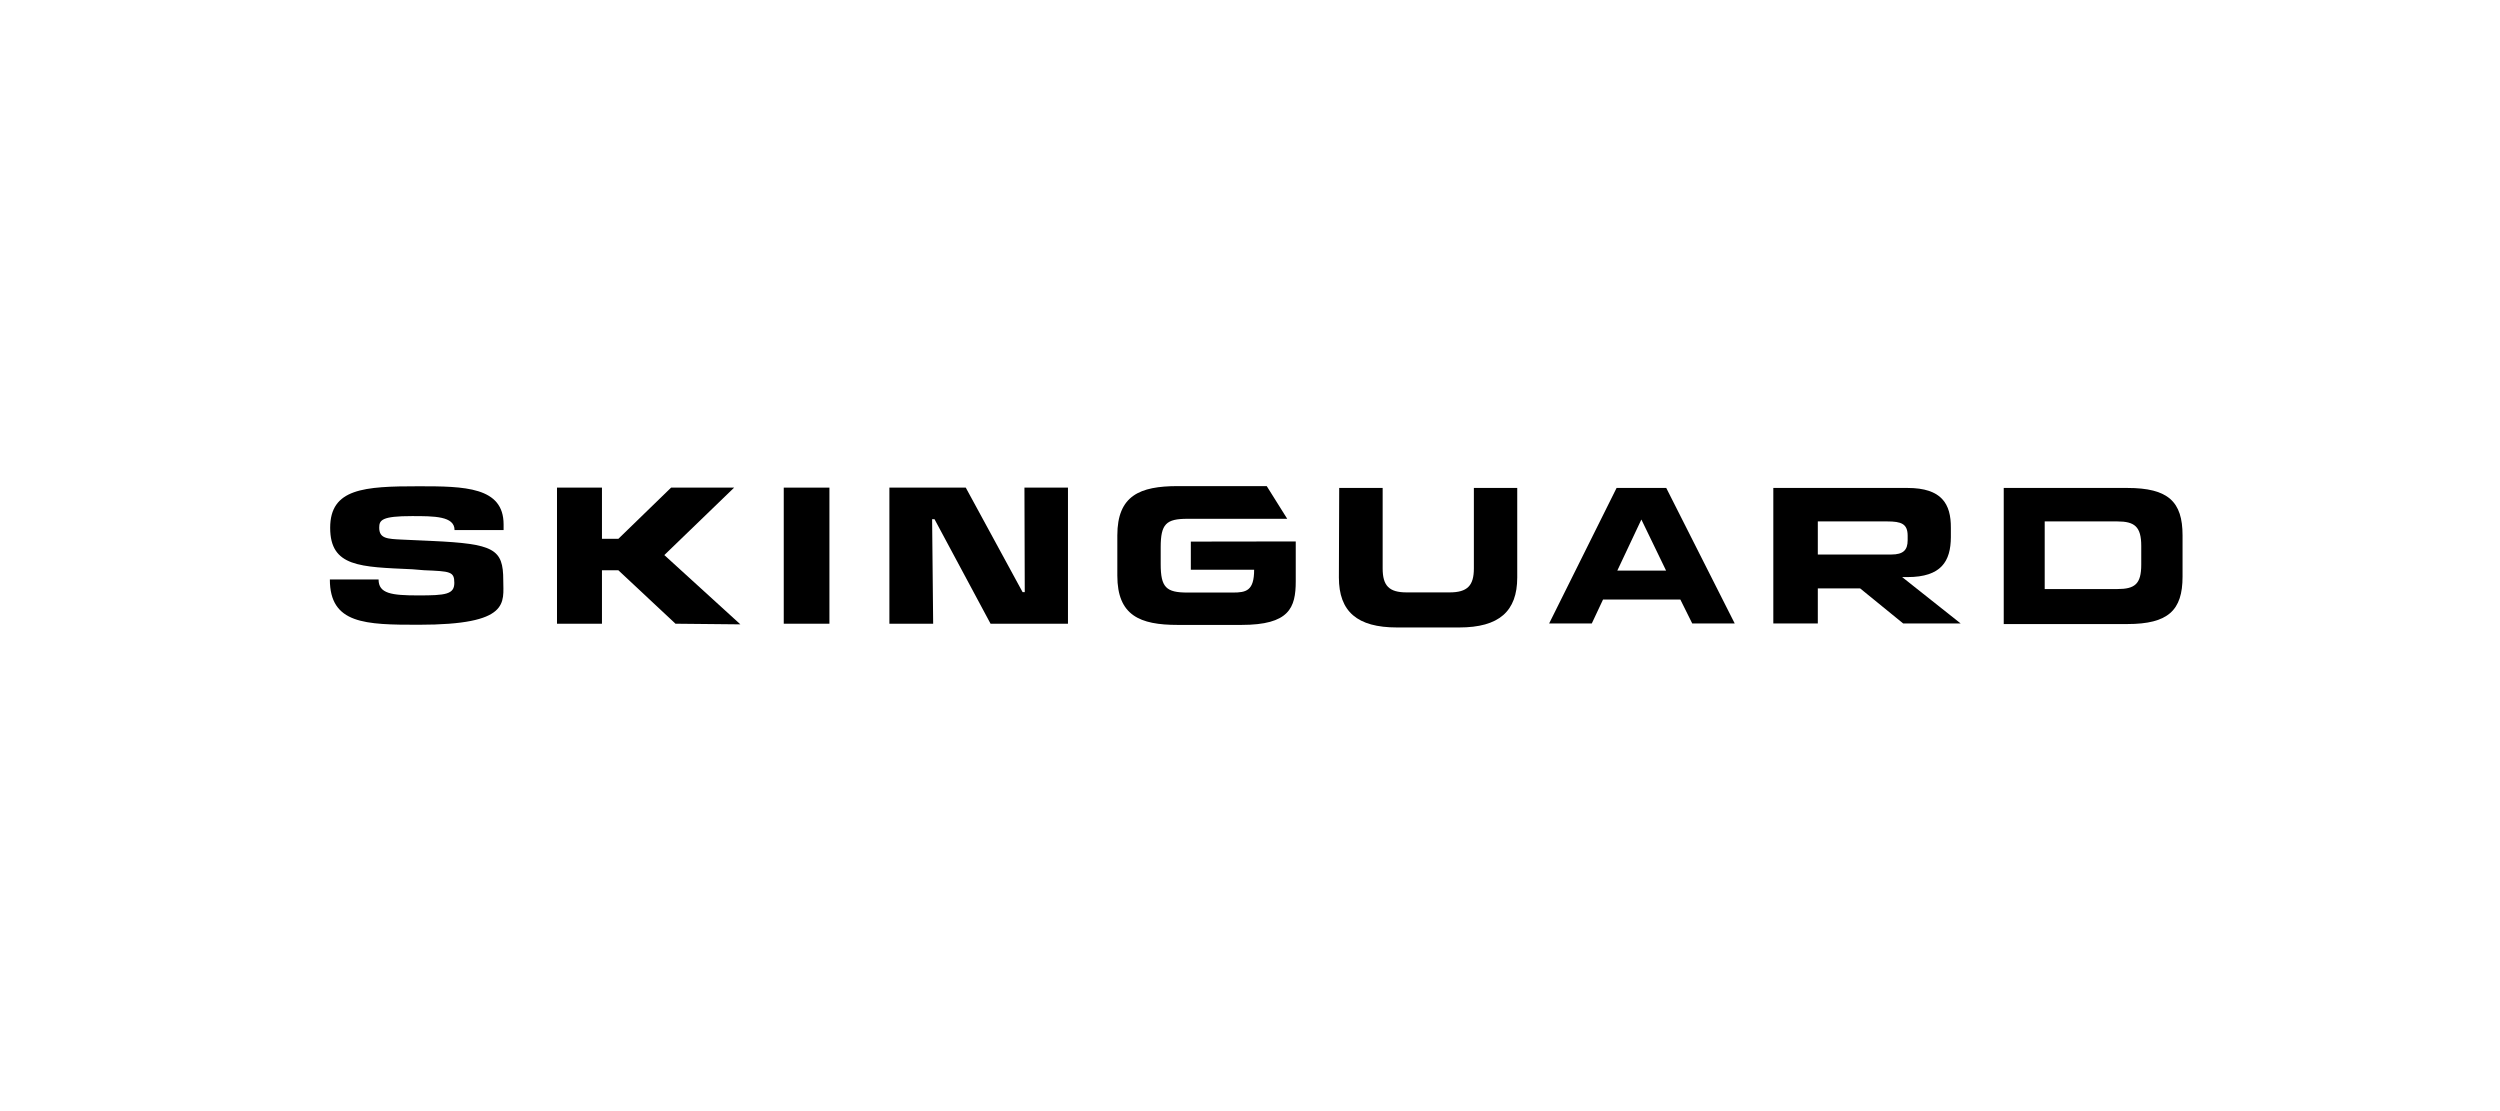 <svg xmlns="http://www.w3.org/2000/svg" xmlns:xlink="http://www.w3.org/1999/xlink" version="1.1" x="0px" y="0px" viewBox="0 0 144 64" style="enable-background:new 0 0 144 64;" xml:space="preserve" class="svg replaced-svg">
    <g>
        <g>
            <g id="SkinGuardSVG" transform="translate(19, 28)">
                <path d="M58.138,0.106 L60.641,0.106 L60.641,4.744 C60.641,5.74 61.013,6.122 62.019,6.122 L64.494,6.122 C65.523,6.122 65.895,5.731 65.895,4.744 L65.895,0.106 L68.393,0.106 L68.393,5.263 C68.393,7.21 67.346,8.142 65.05,8.142 L61.468,8.142 C59.171,8.142 58.12,7.224 58.12,5.263 L58.138,0.106 Z"></path>
                <path d="M74.115,0.106 L76.976,0.106 L80.92,7.912 L78.473,7.912 L77.789,6.535 L73.334,6.535 L72.687,7.912 L70.23,7.912 L74.115,0.106 Z M74.156,4.868 L76.967,4.868 L75.543,1.924 L74.156,4.868 Z"></path>
                <path d="M96.415,0.106 L103.533,0.106 C105.889,0.106 106.715,0.895 106.715,2.833 L106.715,5.217 C106.715,7.155 105.889,7.945 103.533,7.945 L96.415,7.945 L96.415,0.106 Z M98.775,5.929 L102.959,5.929 C103.969,5.929 104.336,5.639 104.336,4.523 L104.336,3.444 C104.336,2.328 103.946,2.034 102.959,2.034 L98.775,2.034 L98.775,5.929 Z"></path>
                <path d="M49.592,3.196 L49.592,4.817 L53.238,4.817 C53.238,6.03 52.779,6.131 52.017,6.131 L49.395,6.131 C48.173,6.131 47.856,5.837 47.856,4.496 L47.856,3.518 C47.856,2.177 48.173,1.883 49.395,1.883 L55.144,1.883 L53.964,-7.10542736e-15 L48.834,-7.10542736e-15 C46.658,-7.10542736e-15 45.358,0.542 45.358,2.838 L45.358,5.157 C45.358,7.453 46.658,7.995 48.834,7.995 L52.508,7.995 C55.263,7.995 55.635,7.008 55.635,5.483 L55.635,3.187 L49.592,3.196 Z"></path>
                <path d="M90.564,5.24 L90.872,5.24 C92.824,5.24 93.361,4.321 93.37,2.944 L93.37,2.944 C93.373,2.928 93.373,2.913 93.37,2.898 L93.37,2.402 C93.379,1.024 92.842,0.106 90.872,0.106 L83.143,0.106 L83.143,7.912 L85.706,7.912 L85.706,5.892 L88.144,5.892 L90.624,7.912 L93.935,7.912 L90.564,5.24 Z M85.706,3.94 L85.706,2.034 L89.705,2.034 C90.514,2.034 90.881,2.168 90.881,2.861 L90.881,3.118 C90.881,3.683 90.629,3.94 89.94,3.94 L85.706,3.94 Z"></path>
                <path d="M5.887,3.159 C9.46,3.325 9.988,3.619 9.988,5.419 C9.988,6.714 10.424,7.986 5.116,7.986 C2.044,7.986 0,7.945 0,5.378 L2.806,5.378 C2.806,6.19 3.541,6.296 5.102,6.296 C6.663,6.296 7.169,6.236 7.169,5.575 C7.169,4.914 6.934,4.909 5.423,4.845 L4.748,4.79 C1.754,4.652 0.018,4.666 0.018,2.402 C0.018,0.138 1.961,0.009 5.116,0.009 C7.752,0.009 10.007,0.041 10.007,2.204 L10.007,2.53 L7.182,2.53 C7.182,1.727 6.011,1.727 4.725,1.727 C2.99,1.727 2.843,1.956 2.843,2.393 C2.843,3.022 3.302,3.04 4.161,3.081 L5.887,3.159 Z"></path>
                <polygon points="15.673 3.035 16.619 3.035 19.655 0.087 23.287 0.087 19.265 3.972 23.646 7.963 19.908 7.926 16.619 4.849 15.673 4.849 15.673 7.926 13.083 7.926 13.083 0.087 15.673 0.087"></polygon>
                <rect id="Rectangle-path" x="26.144" y="0.087" width="2.631" height="7.839"></rect>
                <polygon points="34.75 7.926 32.229 7.926 32.229 0.087 36.628 0.087 39.902 6.108 40.026 6.108 40.008 0.087 42.515 0.087 42.515 7.926 38.056 7.926 34.828 1.906 34.69 1.906"></polygon>
            </g>
            <rect id="Rectangle" x="0" y="0" width="144" height="64" fill="none"></rect>
        </g>
    </g>
</svg>
